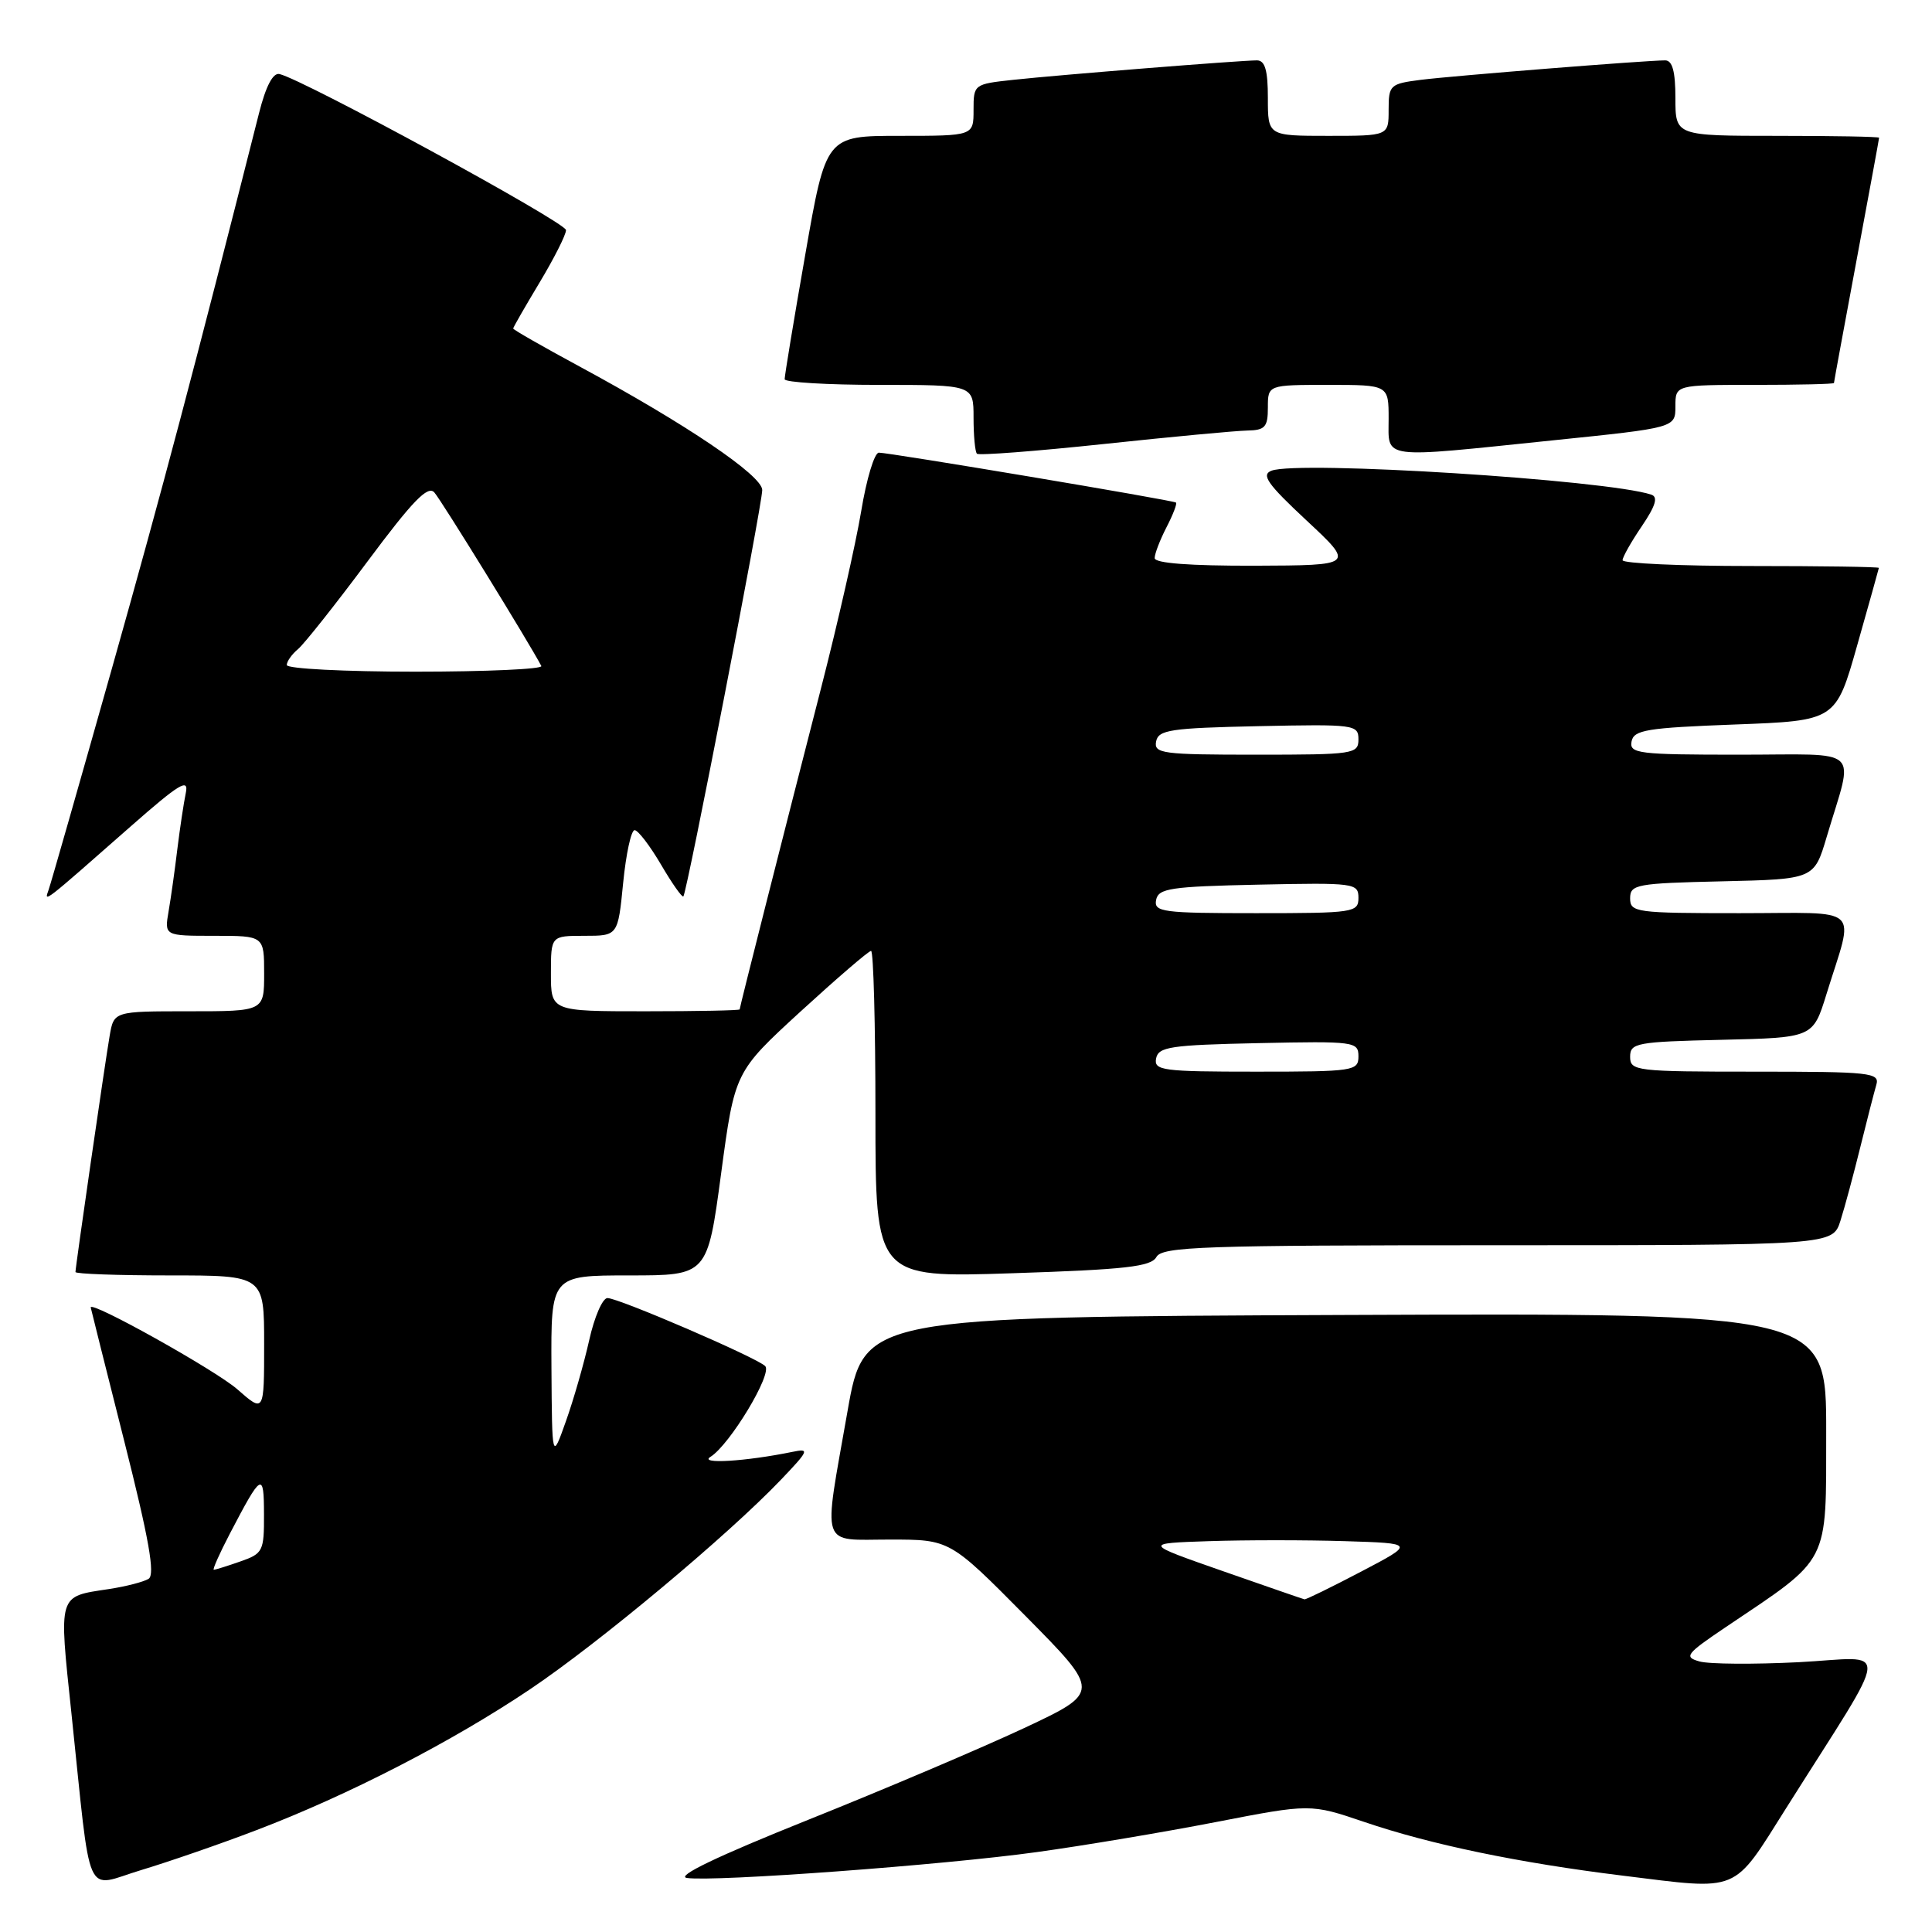 <?xml version="1.0" encoding="UTF-8" standalone="no"?>
<!DOCTYPE svg PUBLIC "-//W3C//DTD SVG 1.1//EN" "http://www.w3.org/Graphics/SVG/1.1/DTD/svg11.dtd" >
<svg xmlns="http://www.w3.org/2000/svg" xmlns:xlink="http://www.w3.org/1999/xlink" version="1.1" viewBox="0 0 256 256">
 <g >
 <path fill="currentColor"
d=" M 33.99 242.50 C 46.17 237.86 59.94 230.76 70.26 223.82 C 79.40 217.68 96.49 203.40 103.50 196.05 C 107.19 192.18 107.31 191.90 105.00 192.38 C 98.82 193.65 92.53 194.03 94.14 193.04 C 96.69 191.46 102.40 182.00 101.39 181.01 C 100.21 179.86 81.98 172.00 80.49 172.00 C 79.84 172.00 78.75 174.52 78.07 177.59 C 77.38 180.67 75.99 185.51 74.98 188.34 C 73.15 193.50 73.15 193.50 73.07 181.25 C 73.00 169.00 73.00 169.00 83.37 169.00 C 93.74 169.00 93.74 169.00 95.55 155.51 C 97.36 142.03 97.36 142.03 106.10 134.01 C 110.91 129.61 115.10 126.00 115.42 126.00 C 115.74 126.00 116.00 135.74 116.00 147.65 C 116.00 169.31 116.00 169.31 134.18 168.71 C 149.17 168.22 152.51 167.84 153.23 166.56 C 154.00 165.18 159.35 165.00 198.47 165.00 C 242.84 165.00 242.84 165.00 243.87 161.75 C 244.44 159.96 245.62 155.57 246.50 152.00 C 247.38 148.43 248.34 144.71 248.62 143.75 C 249.10 142.13 247.88 142.00 232.57 142.00 C 216.75 142.00 216.00 141.91 216.00 140.03 C 216.00 138.20 216.82 138.04 228.11 137.78 C 240.23 137.50 240.23 137.50 242.01 131.75 C 245.72 119.75 247.05 121.00 230.52 121.00 C 216.74 121.00 216.00 120.90 216.00 119.03 C 216.00 117.19 216.83 117.04 228.19 116.78 C 240.38 116.50 240.38 116.50 242.05 110.88 C 245.66 98.72 247.03 100.00 230.45 100.00 C 217.09 100.00 215.88 99.85 216.19 98.25 C 216.48 96.72 218.19 96.44 229.89 96.00 C 243.26 95.50 243.26 95.50 246.09 85.50 C 247.65 80.00 248.94 75.39 248.96 75.25 C 248.98 75.11 241.35 75.00 232.00 75.00 C 222.65 75.00 215.00 74.65 215.00 74.23 C 215.00 73.81 216.15 71.78 217.55 69.72 C 219.39 67.00 219.73 65.85 218.80 65.54 C 212.87 63.58 172.05 61.00 168.48 62.37 C 167.08 62.91 167.94 64.13 173.13 68.97 C 179.50 74.91 179.50 74.91 166.25 74.96 C 157.64 74.98 153.00 74.63 153.00 73.95 C 153.00 73.37 153.71 71.53 154.57 69.86 C 155.44 68.18 156.00 66.71 155.82 66.59 C 155.38 66.27 117.75 59.96 116.45 59.98 C 115.86 59.99 114.81 63.49 114.11 67.75 C 113.40 72.01 111.03 82.47 108.84 91.00 C 103.70 111.01 98.02 133.43 98.01 133.75 C 98.00 133.89 92.38 134.00 85.50 134.00 C 73.00 134.00 73.00 134.00 73.00 129.00 C 73.00 124.00 73.00 124.00 77.44 124.00 C 81.88 124.00 81.88 124.00 82.57 117.00 C 82.95 113.15 83.63 110.00 84.09 110.00 C 84.54 110.00 86.11 112.05 87.58 114.55 C 89.04 117.05 90.38 118.95 90.55 118.78 C 91.02 118.31 101.00 66.90 101.00 64.93 C 101.00 63.01 90.90 56.18 76.75 48.54 C 71.94 45.94 68.00 43.69 68.00 43.53 C 68.00 43.37 69.58 40.63 71.50 37.43 C 73.42 34.23 75.00 31.11 75.00 30.49 C 75.00 29.48 40.28 10.57 37.03 9.81 C 36.17 9.61 35.22 11.43 34.32 15.00 C 25.64 49.30 21.57 64.66 14.85 88.50 C 10.50 103.90 6.72 117.15 6.43 117.94 C 5.82 119.64 5.64 119.78 17.31 109.51 C 23.78 103.82 25.04 103.06 24.62 105.07 C 24.34 106.41 23.84 109.75 23.50 112.50 C 23.17 115.25 22.65 118.96 22.34 120.75 C 21.78 124.00 21.78 124.00 28.39 124.00 C 35.00 124.00 35.00 124.00 35.00 129.00 C 35.00 134.00 35.00 134.00 25.05 134.00 C 15.09 134.00 15.09 134.00 14.53 137.25 C 13.91 140.84 10.00 167.85 10.00 168.55 C 10.00 168.80 15.62 169.00 22.50 169.00 C 35.00 169.00 35.00 169.00 35.00 178.10 C 35.00 187.21 35.00 187.21 31.45 184.09 C 28.58 181.57 11.93 172.27 12.02 173.24 C 12.04 173.38 14.04 181.36 16.47 190.98 C 19.74 203.93 20.58 208.65 19.69 209.20 C 19.04 209.61 16.66 210.22 14.42 210.56 C 7.63 211.59 7.78 211.06 9.47 227.07 C 12.15 252.51 11.07 250.09 18.72 247.79 C 22.37 246.69 29.24 244.32 33.99 242.50 Z  M 236.73 239.50 C 250.84 217.14 250.63 219.61 238.34 220.25 C 232.38 220.55 226.46 220.51 225.19 220.15 C 223.09 219.56 223.39 219.16 228.69 215.59 C 242.61 206.23 241.96 207.49 241.98 189.74 C 242.00 173.99 242.00 173.99 178.25 174.24 C 114.50 174.50 114.50 174.50 112.30 187.00 C 109.05 205.51 108.55 204.00 117.93 204.00 C 125.86 204.00 125.86 204.00 135.86 214.10 C 145.86 224.21 145.86 224.21 135.68 228.99 C 130.08 231.61 117.22 237.08 107.10 241.13 C 95.02 245.97 89.50 248.62 91.02 248.84 C 94.63 249.37 125.02 247.13 137.39 245.41 C 143.50 244.57 154.16 242.78 161.07 241.44 C 173.64 239.00 173.64 239.00 180.78 241.42 C 189.56 244.41 201.20 246.83 215.00 248.53 C 230.71 250.47 229.49 250.98 236.73 239.50 Z  M 165.25 57.05 C 167.63 57.01 168.00 56.59 168.00 54.00 C 168.00 51.00 168.00 51.00 176.00 51.00 C 184.00 51.00 184.00 51.00 184.00 55.50 C 184.00 60.92 182.65 60.74 205.75 58.35 C 222.00 56.68 222.00 56.68 222.00 53.84 C 222.00 51.00 222.00 51.00 232.50 51.00 C 238.28 51.00 243.00 50.89 243.01 50.75 C 243.01 50.61 244.36 43.30 246.00 34.50 C 247.64 25.70 248.99 18.39 248.99 18.25 C 249.00 18.11 242.93 18.00 235.50 18.00 C 222.00 18.00 222.00 18.00 222.00 13.00 C 222.00 9.46 221.60 8.00 220.64 8.00 C 218.13 8.00 192.54 10.04 188.25 10.58 C 184.18 11.10 184.00 11.27 184.00 14.56 C 184.00 18.00 184.00 18.00 176.00 18.00 C 168.00 18.00 168.00 18.00 168.00 13.00 C 168.00 9.31 167.62 8.00 166.55 8.00 C 164.41 8.00 140.32 9.92 134.25 10.58 C 129.05 11.14 129.00 11.18 129.00 14.57 C 129.00 18.00 129.00 18.00 119.23 18.00 C 109.45 18.00 109.45 18.00 106.70 33.75 C 105.18 42.41 103.96 49.84 103.97 50.25 C 103.99 50.66 109.62 51.00 116.50 51.00 C 129.00 51.00 129.00 51.00 129.00 55.33 C 129.00 57.72 129.20 59.87 129.45 60.12 C 129.70 60.37 137.24 59.79 146.20 58.84 C 155.17 57.88 163.74 57.08 165.25 57.05 Z  M 30.44 203.25 C 34.68 195.13 34.97 194.96 34.98 200.65 C 35.00 205.54 34.84 205.86 31.85 206.90 C 30.12 207.51 28.54 208.00 28.33 208.00 C 28.13 208.00 29.08 205.86 30.44 203.25 Z  M 153.19 140.25 C 153.49 138.71 155.08 138.47 166.76 138.22 C 179.49 137.95 180.00 138.02 180.00 139.97 C 180.00 141.91 179.40 142.00 166.43 142.00 C 154.04 142.00 152.88 141.85 153.19 140.25 Z  M 153.19 119.25 C 153.49 117.71 155.08 117.47 166.76 117.22 C 179.49 116.95 180.00 117.02 180.00 118.97 C 180.00 120.91 179.40 121.00 166.43 121.00 C 154.04 121.00 152.88 120.85 153.19 119.25 Z  M 153.19 98.25 C 153.49 96.71 155.08 96.47 166.76 96.22 C 179.49 95.95 180.00 96.02 180.00 97.97 C 180.00 99.91 179.40 100.00 166.43 100.00 C 154.04 100.00 152.88 99.85 153.19 98.25 Z  M 38.00 88.12 C 38.00 87.64 38.67 86.69 39.49 86.01 C 40.30 85.33 44.45 80.10 48.70 74.39 C 54.67 66.37 56.69 64.28 57.55 65.25 C 58.46 66.25 70.21 85.33 71.73 88.25 C 71.94 88.66 64.44 89.00 55.06 89.00 C 45.68 89.00 38.00 88.61 38.00 88.12 Z  M 162.00 208.17 C 151.50 204.50 151.50 204.50 160.20 204.21 C 164.98 204.05 173.08 204.05 178.20 204.21 C 187.50 204.50 187.50 204.50 180.35 208.25 C 176.42 210.31 173.05 211.96 172.85 211.92 C 172.66 211.88 167.78 210.19 162.00 208.17 Z "/>
</g>
</svg>